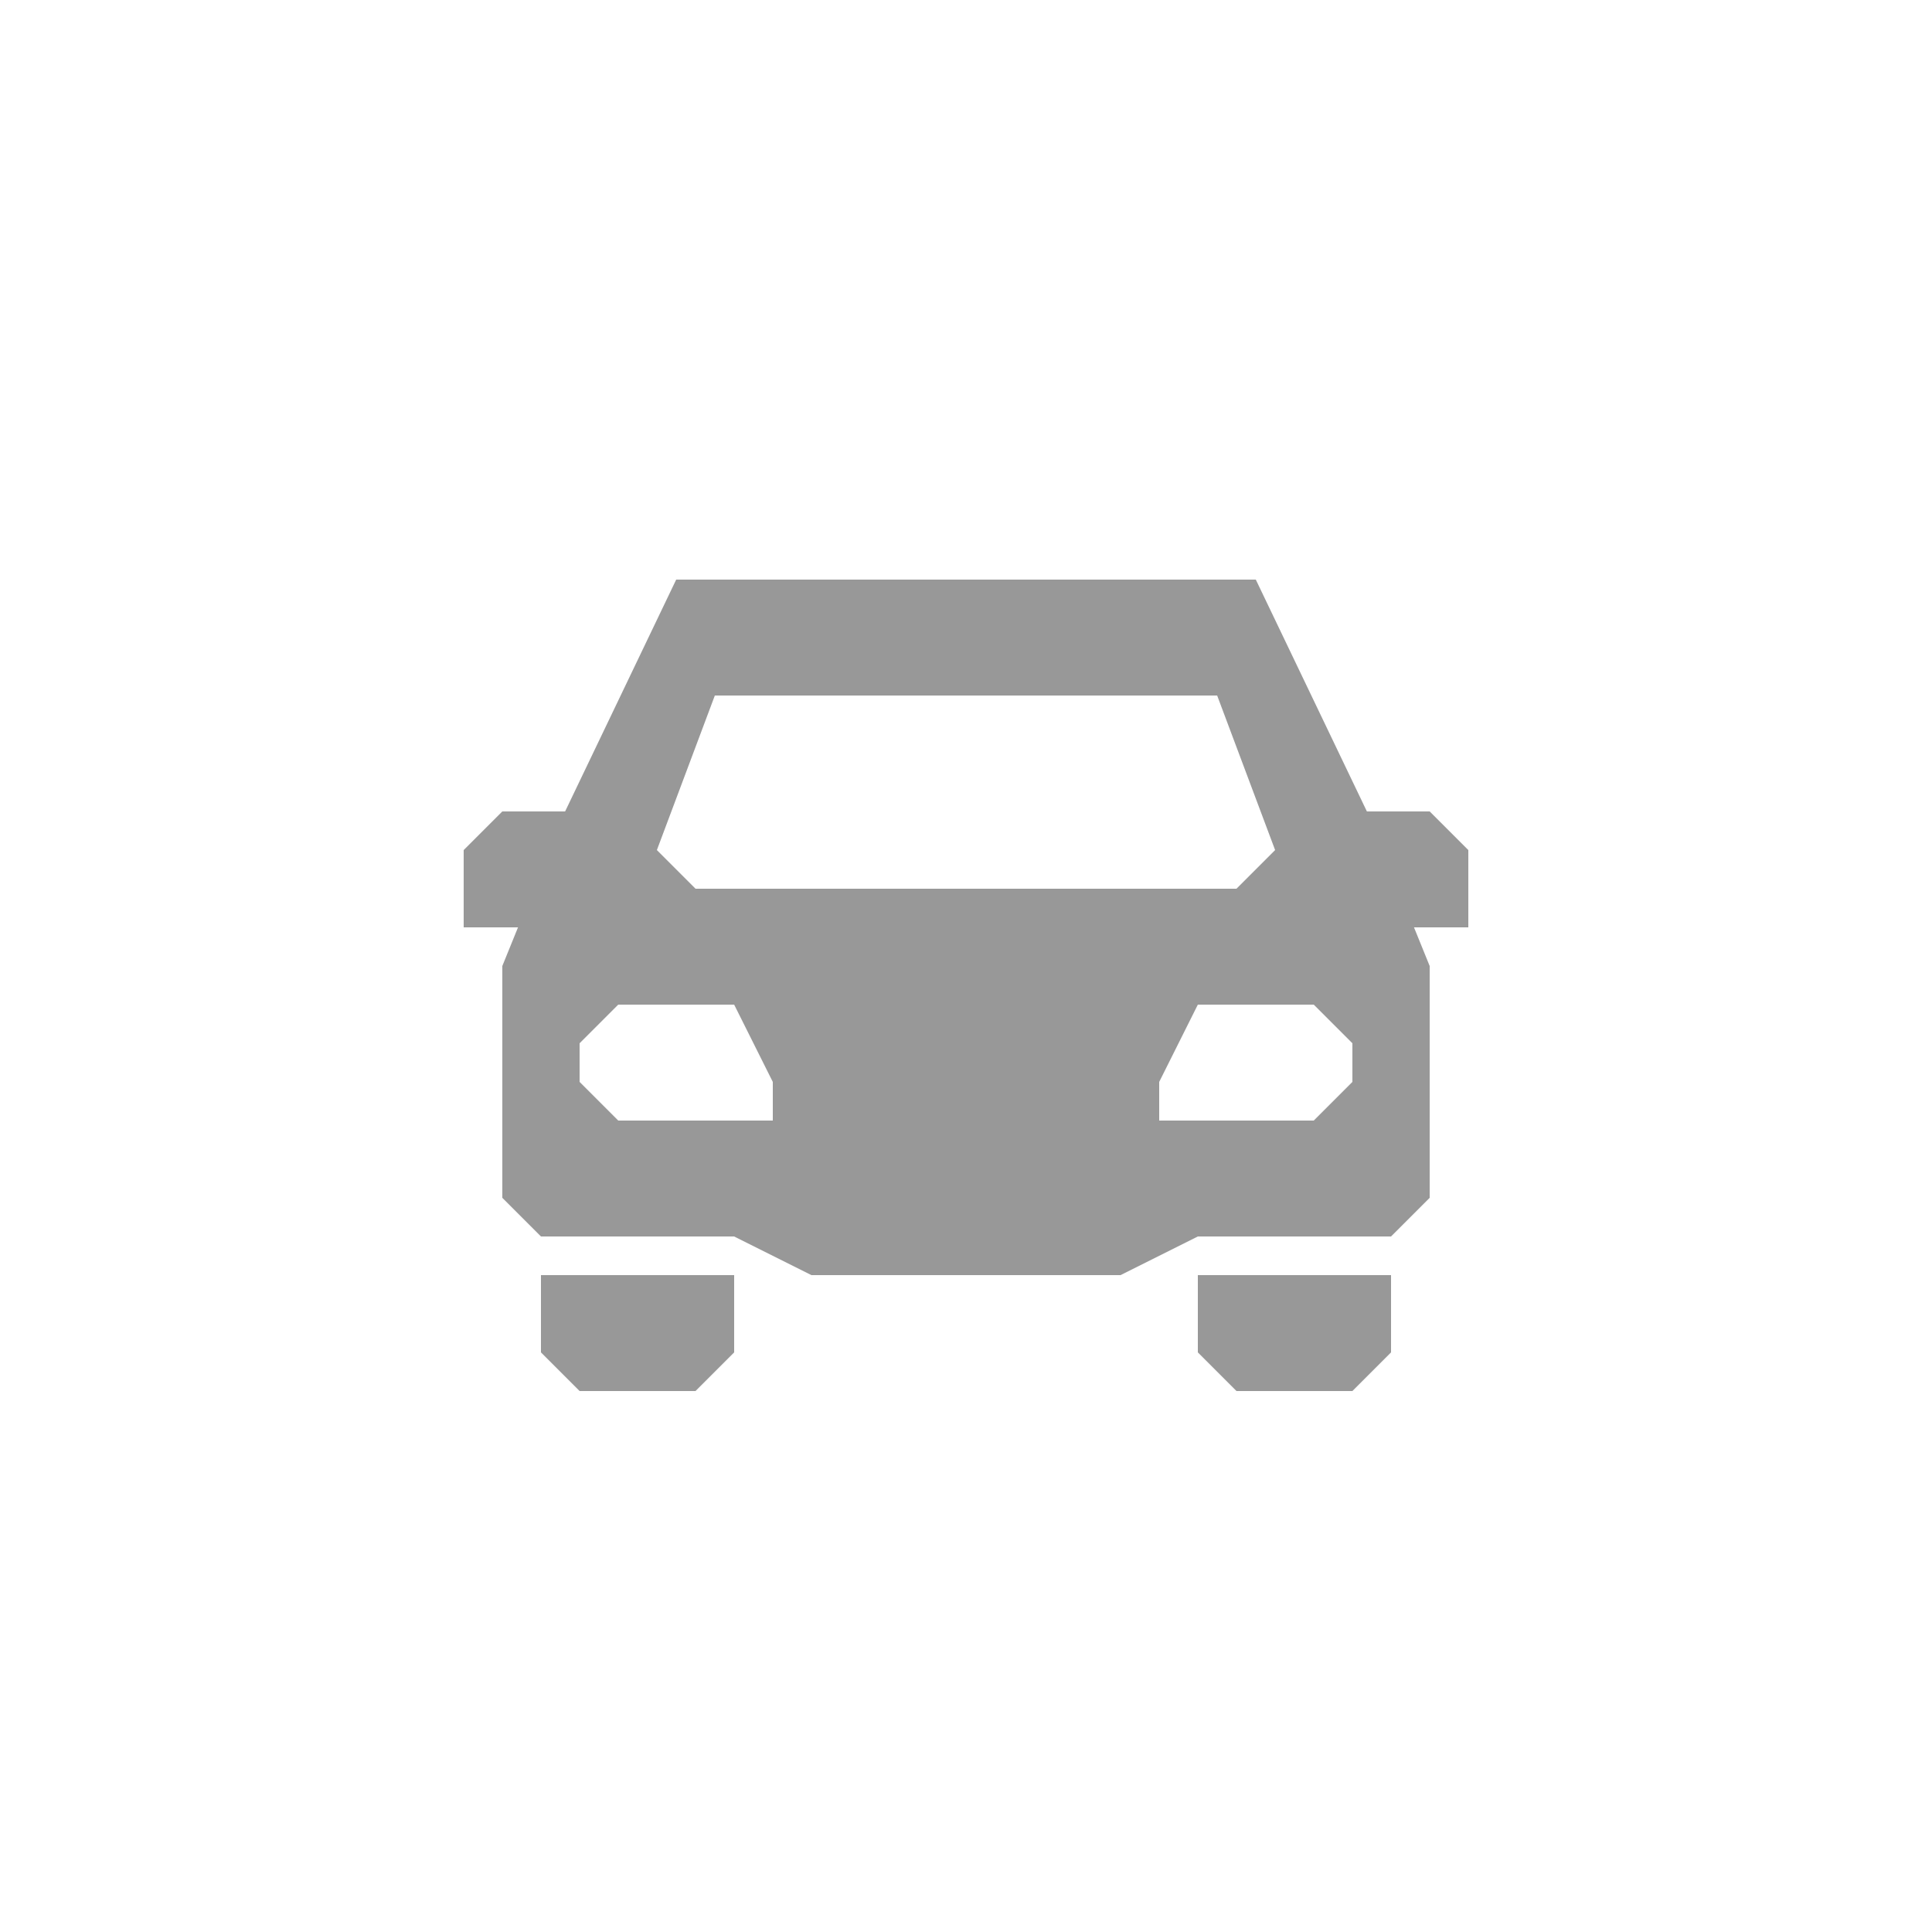 <?xml version="1.0" encoding="UTF-8"?>
<!DOCTYPE svg PUBLIC "-//W3C//DTD SVG 1.1//EN" "http://www.w3.org/Graphics/SVG/1.1/DTD/svg11.dtd">
<svg version="1.1" xmlns="http://www.w3.org/2000/svg" xmlns:xlink="http://www.w3.org/1999/xlink" x="0" y="0" width="15" height="15" viewBox="5 0 50 50">
  <path d="M22.5,15 L19.625,21 L18,21 L17,22 L17,24 L18.406,24 L18,25 L18,30 L18,31 L18,31 C18,31 18.608,31.608 19,32 L20,32 L24,32 L26,33 L34,33 L36,32 L40,32 L41,32 L42,31 L42,31 L42,30 L42,25 L41.594,24 L43,24 L43,22 L42,21 L40.375,21 L37.5,15 z M23.5,18 L36.5,18 L38,22 L37,23 L23,23 L22,22 z M21,26 L24,26 L25,28 L25,29 L21,29 L20,28 L20,27 z M36,26 L39,26 L40,27 L40,28 L39,29 L35,29 L35,28 z M19,33 L19,35 L20,36 L23,36 L24,35 L24,33 z M36,33 L36,35 L37,36 L40,36 L41,35 L41,33 z" fill="#989898"/>
</svg>
